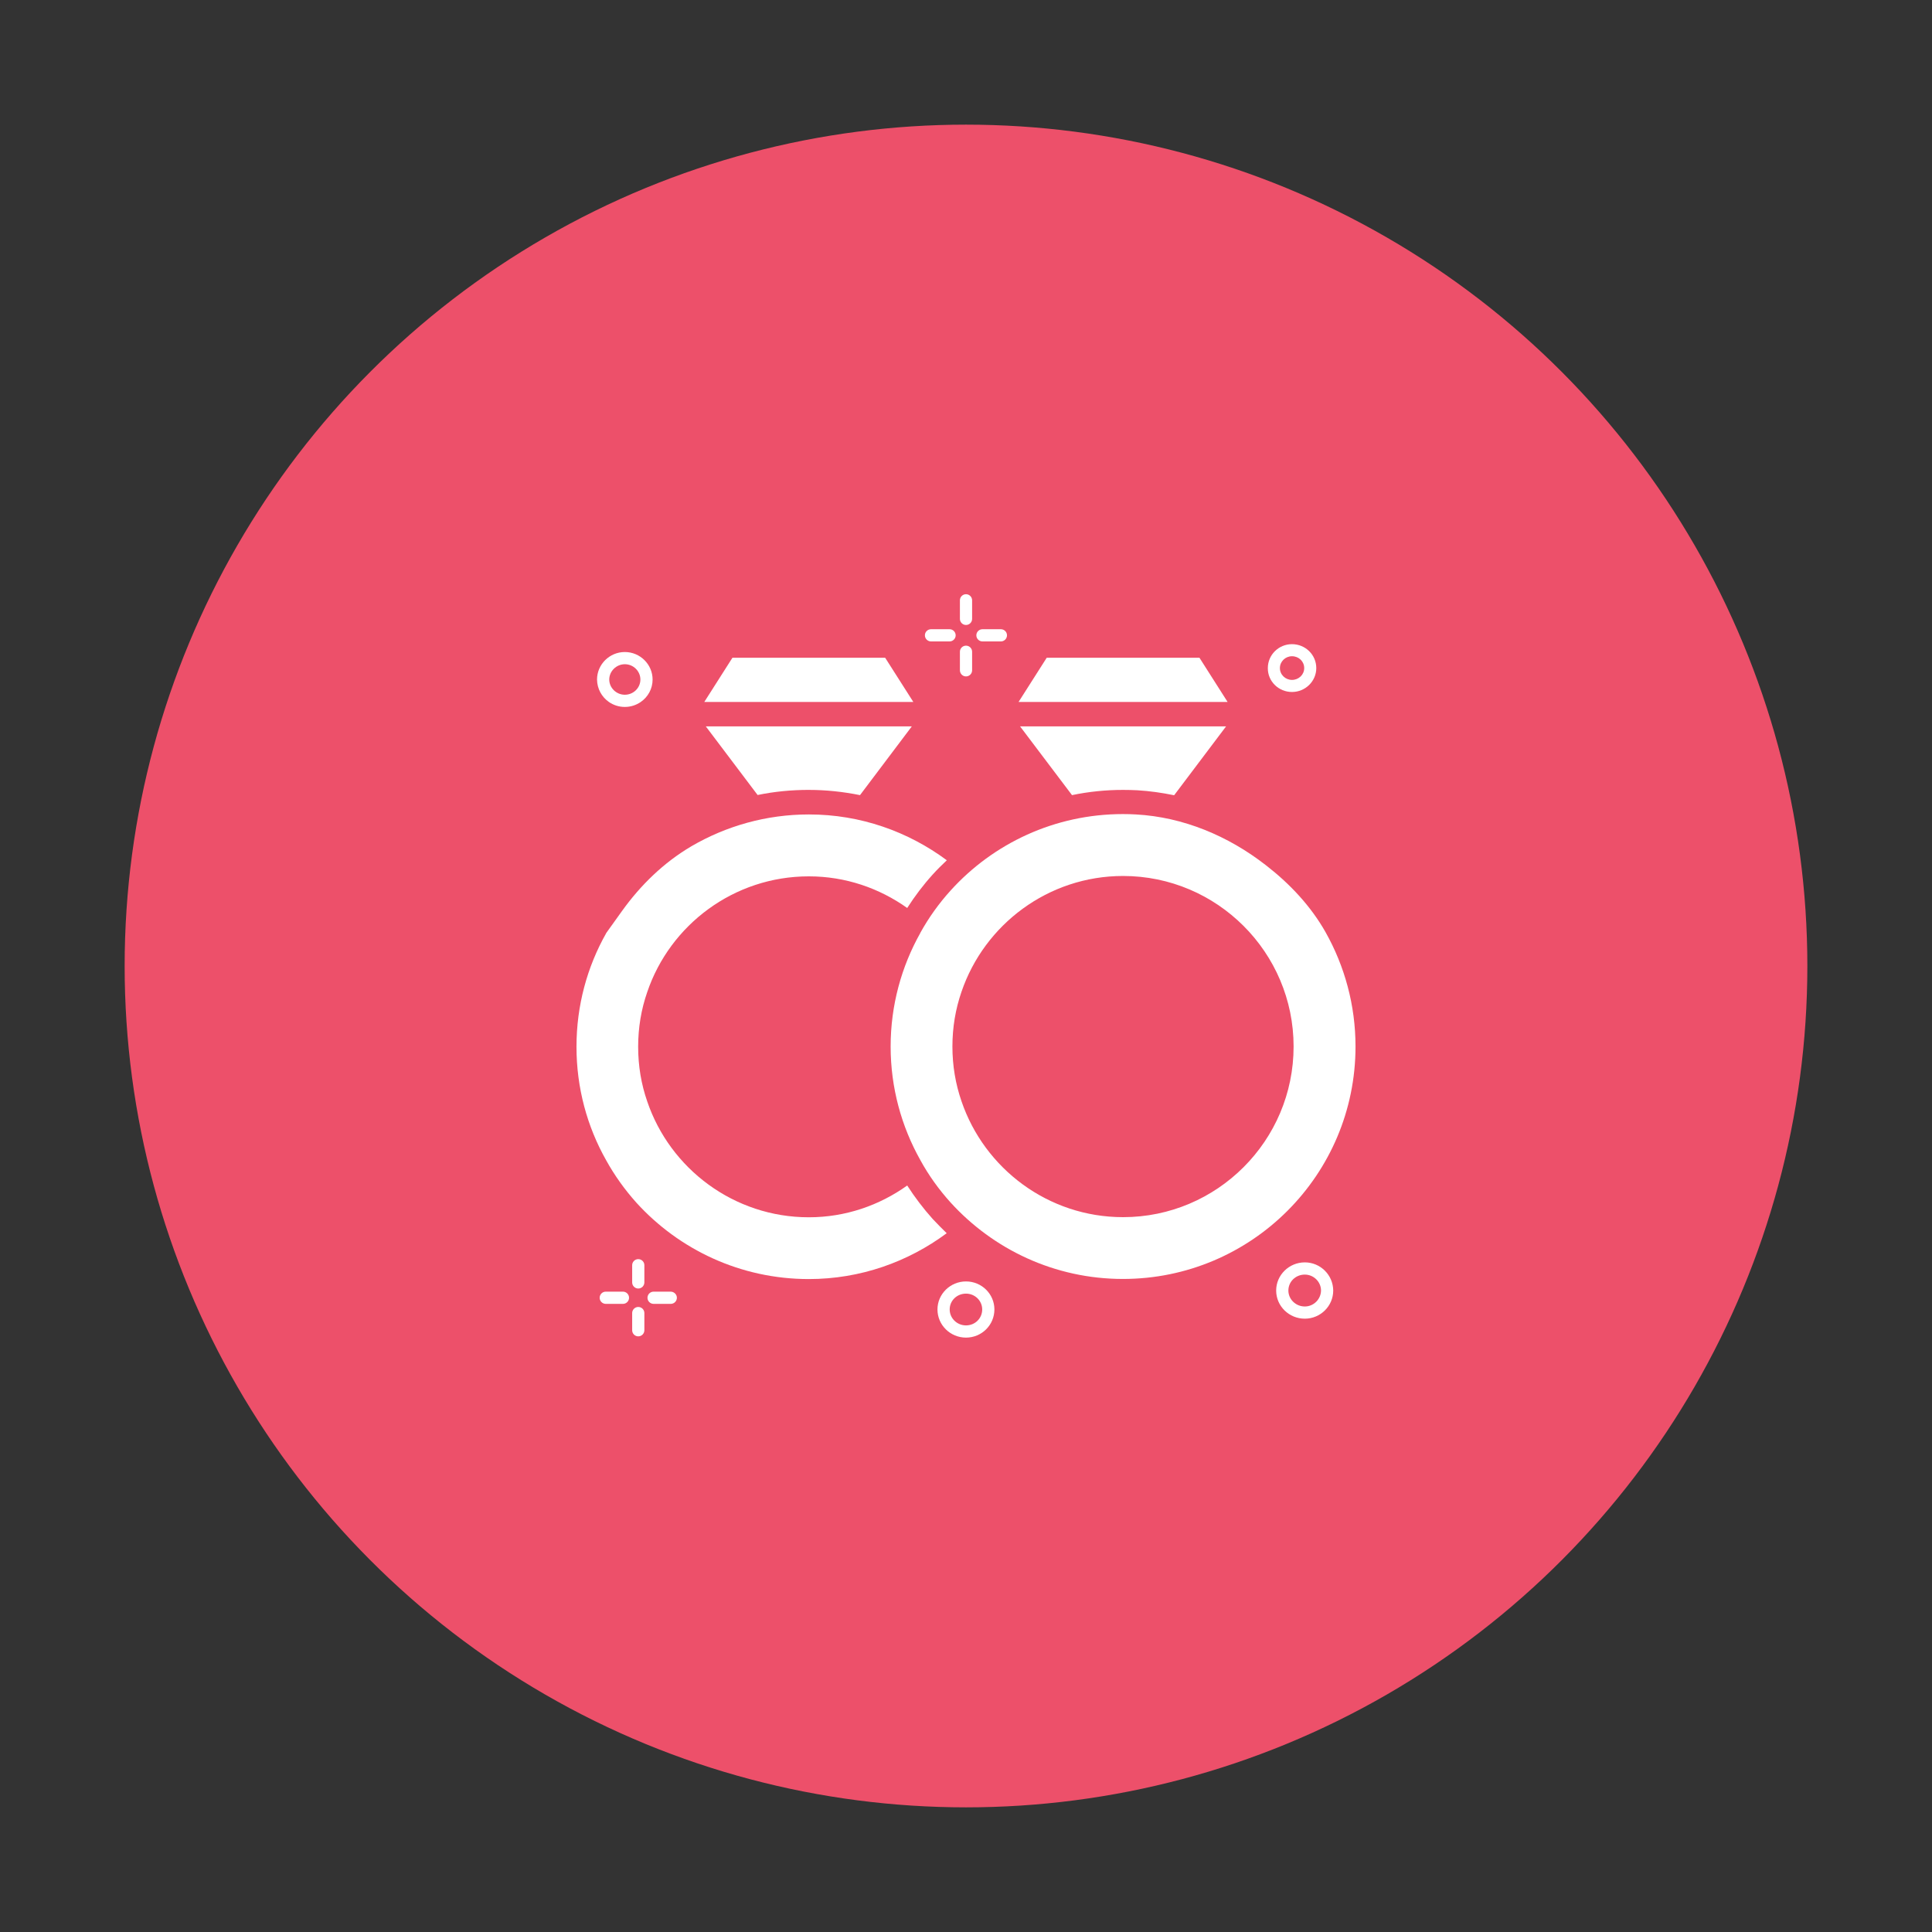 <svg width="124" height="124" viewBox="0 0 124 124" fill="none" xmlns="http://www.w3.org/2000/svg">
<rect x="0" y="0" width="124" height="124" fill="#333333" stroke="none"/>
<circle cx="62" cy="62" r="54" fill="#ED506A"/>
<path d="M87 67.167C87 64.505 86.297 62.002 85.081 59.836C84.138 58.165 82.803 56.742 81.292 55.567L81.22 55.511C78.822 53.648 75.943 52.441 72.913 52.273C72.641 52.257 72.362 52.249 72.074 52.249C67.693 52.249 63.743 54.136 61.009 57.158C60.257 57.989 59.61 58.893 59.066 59.876V59.884C57.859 62.035 57.163 64.521 57.163 67.168C57.163 69.814 57.859 72.3 59.066 74.451C59.602 75.434 60.258 76.346 61.009 77.177C63.743 80.183 67.685 82.086 72.074 82.086C80.316 82.085 87 75.41 87 67.167L87 67.167ZM72.081 78.12C67.277 78.12 63.183 75.002 61.712 70.684C61.328 69.573 61.128 68.398 61.128 67.167C61.128 65.936 61.328 64.76 61.712 63.649C63.183 59.34 67.276 56.222 72.081 56.222C78.118 56.222 83.026 61.131 83.026 67.167C83.027 73.211 78.118 78.12 72.081 78.12V78.12Z" fill="white"/>
<path d="M62 82.245C60.993 82.245 60.169 83.053 60.169 84.044C60.169 85.043 60.993 85.851 62 85.851C63.008 85.851 63.823 85.043 63.823 84.044C63.823 83.053 63.008 82.245 62 82.245ZM62 85.067C61.425 85.067 60.953 84.611 60.953 84.044C60.953 83.476 61.417 83.028 62 83.028C62.576 83.028 63.04 83.484 63.04 84.044C63.04 84.611 62.584 85.067 62 85.067Z" fill="white"/>
<path d="M39.079 45.053C39.367 45.253 39.719 45.373 40.102 45.373C40.486 45.373 40.838 45.253 41.126 45.053C41.589 44.734 41.885 44.206 41.885 43.614C41.885 42.647 41.086 41.848 40.102 41.848C39.119 41.848 38.319 42.647 38.319 43.614C38.328 44.214 38.623 44.734 39.079 45.053H39.079ZM40.103 42.631C40.654 42.631 41.102 43.078 41.102 43.614C41.102 44.15 40.654 44.59 40.103 44.59C39.559 44.59 39.103 44.15 39.103 43.614C39.103 43.079 39.559 42.631 40.103 42.631Z" fill="white"/>
<path d="M82.923 44.413C83.778 44.413 84.482 43.726 84.482 42.879C84.482 42.023 83.779 41.344 82.923 41.344C82.067 41.344 81.372 42.031 81.372 42.879C81.364 43.726 82.06 44.413 82.923 44.413ZM82.923 42.119C83.363 42.119 83.707 42.455 83.707 42.879C83.707 43.302 83.355 43.638 82.923 43.638C82.499 43.638 82.147 43.303 82.147 42.879C82.147 42.455 82.499 42.119 82.923 42.119Z" fill="white"/>
<path d="M43.044 82.901H41.949C41.733 82.901 41.557 83.077 41.557 83.293C41.557 83.509 41.733 83.685 41.949 83.685H43.052C43.268 83.685 43.444 83.509 43.444 83.293C43.444 83.077 43.26 82.901 43.044 82.901Z" fill="white"/>
<path d="M39.983 82.901H38.879C38.664 82.901 38.488 83.077 38.488 83.293C38.488 83.509 38.664 83.685 38.879 83.685H39.983C40.198 83.685 40.374 83.509 40.374 83.293C40.374 83.077 40.198 82.901 39.983 82.901Z" fill="white"/>
<path d="M40.965 83.884C40.75 83.884 40.574 84.06 40.574 84.275V85.379C40.574 85.595 40.75 85.77 40.965 85.77C41.181 85.77 41.357 85.595 41.357 85.379V84.275C41.358 84.06 41.182 83.884 40.965 83.884Z" fill="white"/>
<path d="M40.965 80.814C40.75 80.814 40.574 80.989 40.574 81.205V82.309C40.574 82.524 40.75 82.7 40.965 82.7C41.181 82.7 41.357 82.524 41.357 82.309V81.205C41.358 80.989 41.182 80.814 40.965 80.814Z" fill="white"/>
<path d="M83.746 81.022C82.731 81.022 81.907 81.838 81.907 82.829C81.907 83.829 82.731 84.636 83.746 84.636C84.746 84.636 85.569 83.829 85.569 82.829C85.561 81.83 84.746 81.022 83.746 81.022ZM83.746 83.853C83.163 83.853 82.691 83.389 82.691 82.83C82.691 82.262 83.155 81.806 83.746 81.806C84.314 81.806 84.786 82.27 84.786 82.83C84.778 83.389 84.314 83.853 83.746 83.853Z" fill="white"/>
<path d="M63.056 41.168H64.239C64.455 41.168 64.631 40.992 64.631 40.776C64.631 40.561 64.455 40.385 64.239 40.385H63.056C62.84 40.385 62.664 40.561 62.664 40.776C62.664 40.992 62.84 41.168 63.056 41.168Z" fill="white"/>
<path d="M59.754 41.168H60.945C61.161 41.168 61.337 40.992 61.337 40.776C61.337 40.561 61.161 40.385 60.945 40.385H59.754C59.538 40.385 59.362 40.561 59.362 40.776C59.362 40.992 59.538 41.168 59.754 41.168Z" fill="white"/>
<path d="M62 43.414C62.216 43.414 62.392 43.238 62.392 43.023V41.831C62.392 41.615 62.216 41.44 62 41.44C61.785 41.44 61.609 41.615 61.609 41.831V43.014C61.609 43.238 61.785 43.414 62 43.414Z" fill="white"/>
<path d="M62 40.112C62.216 40.112 62.392 39.937 62.392 39.721V38.529C62.392 38.314 62.216 38.138 62 38.138C61.785 38.138 61.609 38.314 61.609 38.529V39.72C61.609 39.937 61.785 40.112 62 40.112Z" fill="white"/>
<path d="M72.081 50.698C72.393 50.698 72.697 50.706 73.001 50.721C73.8 50.769 74.576 50.881 75.359 51.041L78.693 46.62H65.47L68.804 51.033C69.875 50.809 70.97 50.698 72.081 50.698L72.081 50.698Z" fill="white"/>
<path d="M76.983 42.215H67.181L65.374 45.053H78.79L76.983 42.215Z" fill="white"/>
<path d="M51.919 50.698C53.03 50.698 54.126 50.818 55.197 51.033L58.523 46.62H45.3L48.625 51.025C49.705 50.801 50.808 50.697 51.919 50.697L51.919 50.698Z" fill="white"/>
<path d="M56.811 42.215H47.01L45.203 45.053H58.619L56.811 42.215Z" fill="white"/>
<path d="M59.858 78.232C59.25 77.552 58.706 76.833 58.227 76.089C56.444 77.361 54.269 78.128 51.911 78.128C47.106 78.128 43.005 75.01 41.541 70.693C41.157 69.589 40.958 68.414 40.958 67.183C40.958 65.952 41.157 64.776 41.541 63.673C43.004 59.356 47.106 56.246 51.911 56.246C54.269 56.246 56.436 57.005 58.227 58.276C58.714 57.517 59.258 56.797 59.858 56.134C60.145 55.814 60.457 55.51 60.769 55.214C58.29 53.376 55.236 52.273 51.919 52.273C49.177 52.273 46.61 53.016 44.395 54.303C44.38 54.311 44.372 54.319 44.355 54.327C42.596 55.366 41.109 56.813 39.918 58.476L38.903 59.892C38.903 59.892 38.895 59.892 38.903 59.9C37.688 62.05 37 64.537 37 67.183C37 69.829 37.688 72.316 38.903 74.466C39.447 75.45 40.102 76.361 40.846 77.192C43.58 80.198 47.521 82.093 51.91 82.093C55.228 82.093 58.282 80.99 60.761 79.151C60.457 78.847 60.153 78.552 59.858 78.232L59.858 78.232Z" fill="white"/>
</svg>
